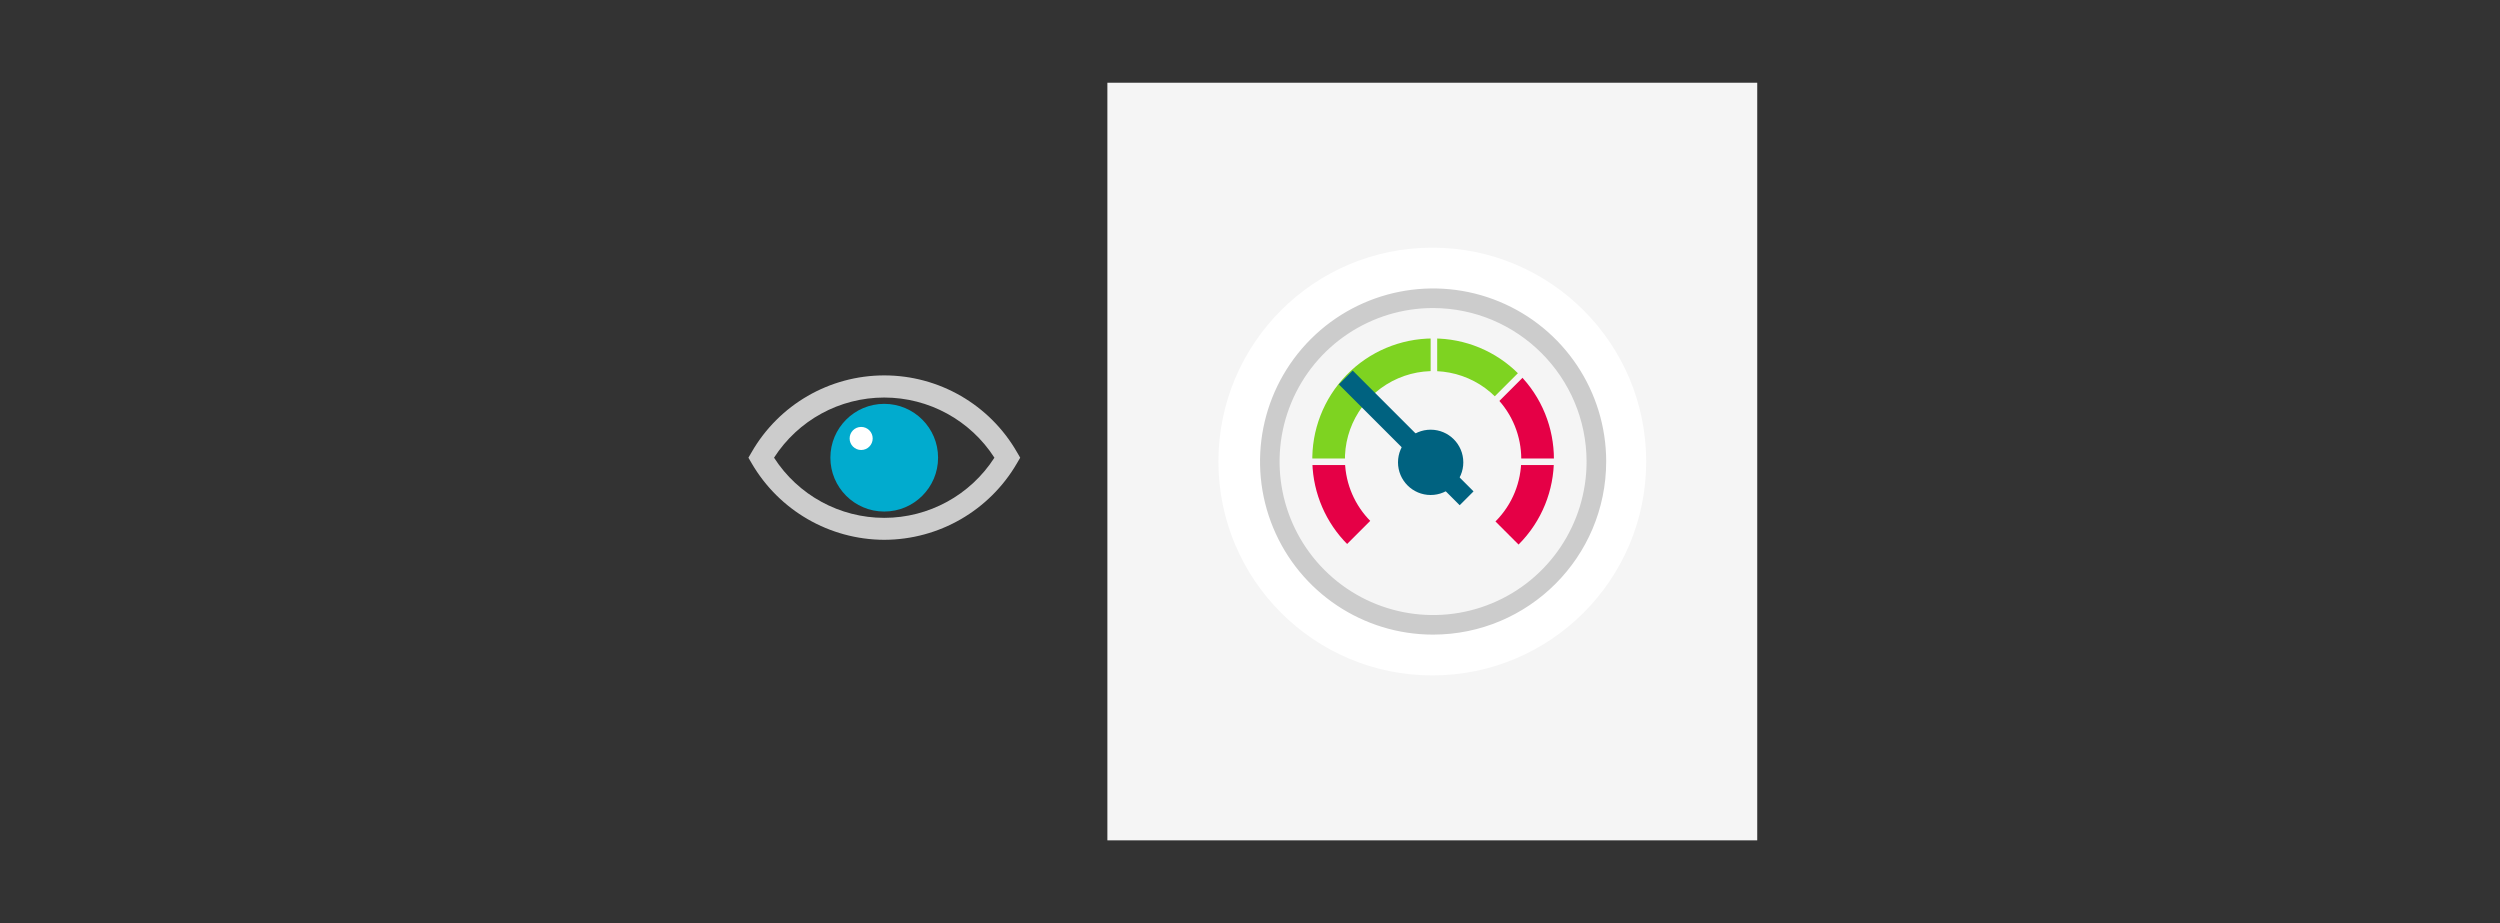 <?xml version="1.0" encoding="UTF-8"?>
<svg width="650px" height="240px" viewBox="0 0 650 240" version="1.1" xmlns="http://www.w3.org/2000/svg" xmlns:xlink="http://www.w3.org/1999/xlink">
    <rect x="0" y="0" width="650" height="240" fill="#333333" stroke="none"/>
    <g stroke="none" stroke-width="1" fill="none" fill-rule="evenodd">
        <g transform="translate(194, 21)" fill-rule="nonzero">
            <rect id="Rectangle-path" fill="#F5F5F5" x="93.92" y="0.51" width="168.96" height="196.98"></rect>
            <circle id="Oval" fill="#FFFFFF" cx="178.4" cy="99" r="55.61"></circle>
            <circle id="Oval" fill="#F5F5F5" cx="178.61" cy="99" r="42.45"></circle>
            <path d="M178.61,144 C160.409,144 144.001,133.036 137.035,116.221 C130.07,99.405 133.92,80.05 146.79,67.18 C159.66,54.31 179.015,50.46 195.831,57.425 C212.646,64.391 223.61,80.799 223.61,99 C223.582,123.841 203.451,143.972 178.61,144 Z M178.61,59.09 C162.467,59.086 147.911,68.807 141.731,83.72 C135.55,98.633 138.962,115.801 150.376,127.217 C161.789,138.633 178.956,142.05 193.871,135.873 C208.785,129.696 218.51,115.143 218.51,99 C218.461,76.983 200.627,59.145 178.61,59.09 Z" id="Shape" fill="#CCCCCC"></path>
            <path d="M200.82,120.58 L194.82,114.58 C203.764,105.624 203.764,91.116 194.82,82.16 L200.82,76.16 C213.087,88.43 213.087,108.32 200.82,120.59 L200.82,120.58 Z" id="Shape" fill="#E50046"></path>
            <path d="M147.21,99.34 C146.956,90.851 150.151,82.62 156.068,76.527 C161.984,70.433 170.117,66.996 178.61,67 C186.945,66.978 194.942,70.291 200.82,76.2 L194.82,82.2 C188.17,75.552 178.134,73.638 169.504,77.372 C160.873,81.106 155.398,89.731 155.69,99.13 L147.21,99.34 Z" id="Shape" fill="#7ED321"></path>
            <path d="M156.39,120.58 C150.733,114.93 147.449,107.332 147.21,99.34 L155.69,99.08 C155.871,104.91 158.271,110.451 162.4,114.57 L156.39,120.58 Z" id="Shape" fill="#E50046"></path>
            <rect id="Rectangle-path" fill="#F5F5F5" x="177.97" y="65.1" width="1.7" height="67.92"></rect>
            <rect id="Rectangle-path" fill="#F5F5F5" x="144.86" y="98.21" width="67.92" height="1.7"></rect>
            <rect id="Rectangle-path" fill="#F5F5F5" transform="translate(178.82, 99.061) rotate(-45) translate(-178.82, -99.061) " x="144.855" y="98.211" width="67.93" height="1.7"></rect>
            <circle id="Oval" fill="#006280" cx="177.97" cy="99.21" r="8.49"></circle>
            <rect id="Rectangle-path" fill="#006280" transform="translate(171.61, 92.851) rotate(-45) translate(-171.61, -92.851) " x="169.065" y="70.636" width="5.09" height="44.43"></rect>
            <circle id="Oval" fill="#01ABCE" cx="35.9" cy="98" r="14"></circle>
            <path d="M35.9,119.35 C21.683,119.309 8.557,111.726 1.42,99.43 L0.59,98 L1.42,96.57 C8.517,84.219 21.675,76.604 35.92,76.604 C50.165,76.604 63.323,84.219 70.42,96.57 L71.25,98 L70.42,99.43 C63.276,111.738 50.131,119.323 35.9,119.35 Z M7.25,98 C13.517,107.748 24.311,113.641 35.9,113.641 C47.489,113.641 58.283,107.748 64.55,98 C58.283,88.252 47.489,82.359 35.9,82.359 C24.311,82.359 13.517,88.252 7.25,98 Z" id="Shape" fill="#CCCCCC"></path>
            <circle id="Oval" fill="#FFFFFF" cx="29.9" cy="93" r="3"></circle>
        </g>
    </g>
</svg>